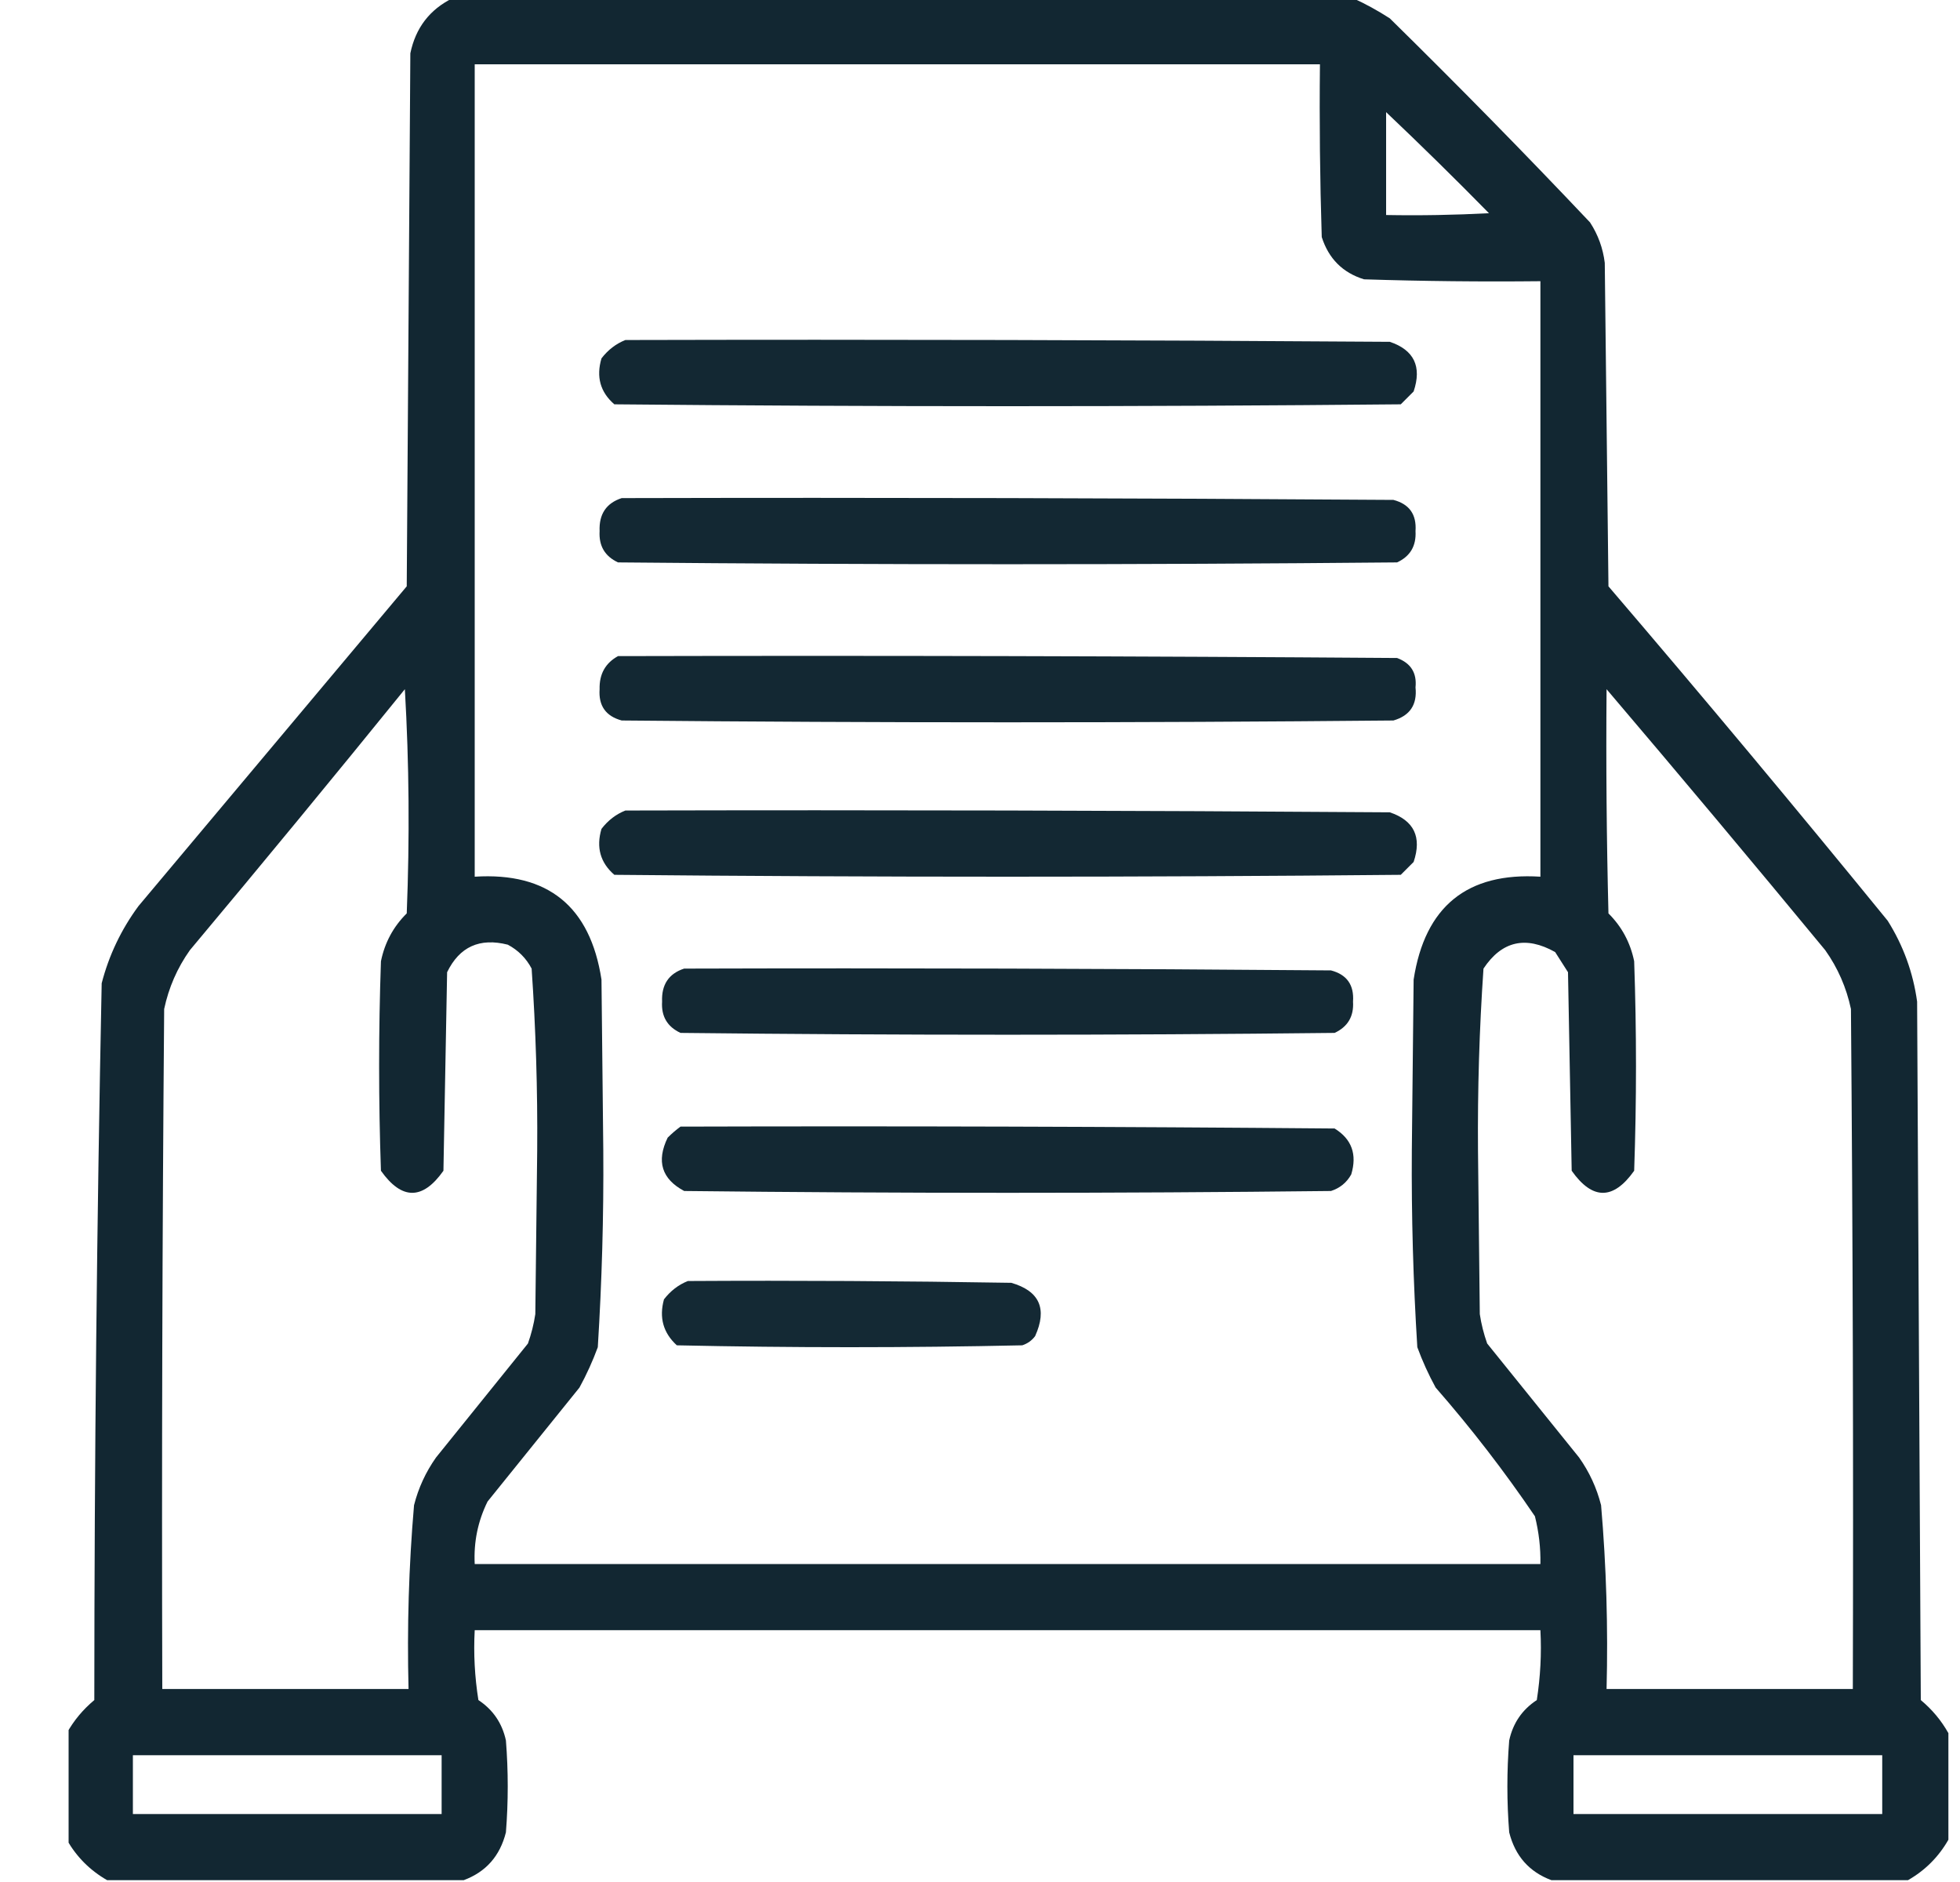 <svg width="25" height="24" viewBox="0 0 25 24" fill="none" xmlns="http://www.w3.org/2000/svg">
<g id="documentation 1" clip-path="url(#clip0_46_358)">
<g id="Group">
<path id="Vector" opacity="0.946" fill-rule="evenodd" clip-rule="evenodd" d="M5.773 -0.023C9.602 -0.023 13.43 -0.023 17.258 -0.023C17.417 0.049 17.573 0.135 17.727 0.234C18.595 1.087 19.447 1.954 20.281 2.836C20.384 2.994 20.446 3.166 20.469 3.352C20.484 4.727 20.5 6.102 20.516 7.477C21.721 8.885 22.908 10.307 24.078 11.742C24.277 12.059 24.402 12.403 24.453 12.773C24.469 15.742 24.484 18.711 24.5 21.68C24.645 21.801 24.762 21.941 24.852 22.102C24.852 22.555 24.852 23.008 24.852 23.461C24.727 23.68 24.555 23.852 24.336 23.977C22.82 23.977 21.305 23.977 19.789 23.977C19.506 23.872 19.326 23.669 19.25 23.367C19.219 22.977 19.219 22.586 19.25 22.195C19.298 21.974 19.415 21.803 19.602 21.68C19.648 21.384 19.664 21.088 19.648 20.789C15.117 20.789 10.586 20.789 6.055 20.789C6.039 21.088 6.055 21.384 6.102 21.68C6.288 21.803 6.405 21.974 6.453 22.195C6.484 22.586 6.484 22.977 6.453 23.367C6.377 23.669 6.198 23.872 5.914 23.977C4.398 23.977 2.883 23.977 1.367 23.977C1.148 23.852 0.977 23.68 0.852 23.461C0.852 23.008 0.852 22.555 0.852 22.102C0.941 21.941 1.058 21.801 1.203 21.68C1.204 18.631 1.235 15.584 1.297 12.539C1.39 12.18 1.547 11.852 1.766 11.555C2.906 10.195 4.047 8.836 5.188 7.477C5.203 5.211 5.219 2.945 5.234 0.68C5.301 0.355 5.481 0.121 5.773 -0.023ZM6.055 0.82C9.648 0.82 13.242 0.82 16.836 0.82C16.828 1.555 16.836 2.289 16.859 3.023C16.947 3.298 17.126 3.478 17.398 3.562C18.148 3.586 18.898 3.594 19.648 3.586C19.648 6.117 19.648 8.648 19.648 11.18C18.714 11.121 18.175 11.559 18.031 12.492C18.023 13.219 18.016 13.945 18.008 14.672C18.002 15.509 18.026 16.345 18.078 17.18C18.143 17.357 18.221 17.529 18.312 17.695C18.768 18.217 19.19 18.764 19.578 19.336C19.628 19.536 19.652 19.739 19.648 19.945C15.117 19.945 10.586 19.945 6.055 19.945C6.041 19.665 6.095 19.399 6.219 19.148C6.609 18.664 7 18.18 7.391 17.695C7.482 17.529 7.56 17.357 7.625 17.18C7.677 16.345 7.701 15.509 7.695 14.672C7.687 13.945 7.68 13.219 7.672 12.492C7.528 11.559 6.989 11.121 6.055 11.18C6.055 7.727 6.055 4.273 6.055 0.82ZM17.68 1.43C18.123 1.85 18.561 2.28 18.992 2.719C18.555 2.742 18.117 2.75 17.68 2.742C17.68 2.305 17.68 1.867 17.68 1.43ZM5.164 8.789C5.219 9.734 5.226 10.687 5.188 11.648C5.017 11.817 4.908 12.02 4.859 12.258C4.828 13.148 4.828 14.039 4.859 14.93C5.125 15.305 5.391 15.305 5.656 14.93C5.672 14.086 5.688 13.242 5.703 12.398C5.861 12.073 6.119 11.956 6.477 12.047C6.609 12.117 6.711 12.219 6.781 12.352C6.834 13.123 6.858 13.896 6.852 14.672C6.844 15.367 6.836 16.062 6.828 16.758C6.809 16.886 6.777 17.011 6.734 17.133C6.344 17.617 5.953 18.102 5.562 18.586C5.431 18.771 5.337 18.974 5.281 19.195C5.214 19.974 5.191 20.756 5.211 21.539C4.164 21.539 3.117 21.539 2.07 21.539C2.062 18.648 2.07 15.758 2.094 12.867C2.152 12.594 2.261 12.344 2.422 12.117C3.347 11.013 4.261 9.903 5.164 8.789ZM20.492 8.789C21.428 9.889 22.358 10.999 23.281 12.117C23.442 12.344 23.551 12.594 23.609 12.867C23.633 15.758 23.641 18.648 23.633 21.539C22.586 21.539 21.539 21.539 20.492 21.539C20.512 20.756 20.489 19.974 20.422 19.195C20.366 18.974 20.272 18.771 20.141 18.586C19.75 18.102 19.359 17.617 18.969 17.133C18.926 17.011 18.894 16.886 18.875 16.758C18.867 16.062 18.859 15.367 18.852 14.672C18.846 13.896 18.869 13.123 18.922 12.352C19.155 12.001 19.46 11.93 19.836 12.141C19.891 12.226 19.945 12.312 20 12.398C20.016 13.242 20.031 14.086 20.047 14.93C20.312 15.305 20.578 15.305 20.844 14.93C20.875 14.039 20.875 13.148 20.844 12.258C20.795 12.02 20.686 11.817 20.516 11.648C20.492 10.695 20.484 9.742 20.492 8.789ZM1.695 22.383C3.008 22.383 4.32 22.383 5.633 22.383C5.633 22.633 5.633 22.883 5.633 23.133C4.32 23.133 3.008 23.133 1.695 23.133C1.695 22.883 1.695 22.633 1.695 22.383ZM20.07 22.383C21.383 22.383 22.695 22.383 24.008 22.383C24.008 22.633 24.008 22.883 24.008 23.133C22.695 23.133 21.383 23.133 20.07 23.133C20.07 22.883 20.07 22.633 20.07 22.383Z" fill="#061C28"/>
</g>
<g id="Group_2">
<path id="Vector_2" opacity="0.944" fill-rule="evenodd" clip-rule="evenodd" d="M7.977 4.336C11.226 4.328 14.476 4.336 17.727 4.359C18.036 4.463 18.138 4.674 18.031 4.992C17.977 5.047 17.922 5.102 17.867 5.156C14.523 5.188 11.18 5.188 7.836 5.156C7.657 5.001 7.602 4.806 7.672 4.57C7.756 4.461 7.858 4.383 7.977 4.336Z" fill="#061C28"/>
</g>
<g id="Group_3">
<path id="Vector_3" opacity="0.943" fill-rule="evenodd" clip-rule="evenodd" d="M7.93 6.352C11.211 6.344 14.492 6.352 17.773 6.375C17.976 6.428 18.07 6.56 18.055 6.773C18.066 6.961 17.988 7.094 17.82 7.172C14.508 7.203 11.195 7.203 7.883 7.172C7.715 7.094 7.637 6.961 7.648 6.773C7.639 6.557 7.733 6.416 7.93 6.352Z" fill="#061C28"/>
</g>
<g id="Group_4">
<path id="Vector_4" opacity="0.944" fill-rule="evenodd" clip-rule="evenodd" d="M7.883 8.367C11.195 8.359 14.508 8.367 17.82 8.391C17.995 8.456 18.074 8.581 18.055 8.766C18.078 8.986 17.984 9.127 17.773 9.188C14.492 9.219 11.211 9.219 7.93 9.188C7.727 9.133 7.633 9 7.648 8.789C7.643 8.597 7.721 8.456 7.883 8.367Z" fill="#061C28"/>
</g>
<g id="Group_5">
<path id="Vector_5" opacity="0.944" fill-rule="evenodd" clip-rule="evenodd" d="M7.977 10.336C11.226 10.328 14.476 10.336 17.727 10.359C18.036 10.463 18.138 10.674 18.031 10.992C17.977 11.047 17.922 11.102 17.867 11.156C14.523 11.188 11.18 11.188 7.836 11.156C7.657 11.001 7.602 10.806 7.672 10.57C7.756 10.461 7.858 10.383 7.977 10.336Z" fill="#061C28"/>
</g>
<g id="Group_6">
<path id="Vector_6" opacity="0.942" fill-rule="evenodd" clip-rule="evenodd" d="M8.726 12.352C11.477 12.344 14.226 12.352 16.977 12.375C17.179 12.428 17.273 12.56 17.258 12.773C17.27 12.961 17.191 13.094 17.023 13.172C14.242 13.203 11.461 13.203 8.68 13.172C8.512 13.094 8.433 12.961 8.445 12.773C8.436 12.557 8.53 12.416 8.726 12.352Z" fill="#061C28"/>
</g>
<g id="Group_7">
<path id="Vector_7" opacity="0.943" fill-rule="evenodd" clip-rule="evenodd" d="M8.68 14.367C11.461 14.359 14.242 14.367 17.023 14.391C17.242 14.526 17.312 14.722 17.235 14.977C17.177 15.081 17.091 15.151 16.977 15.188C14.227 15.219 11.477 15.219 8.727 15.188C8.44 15.035 8.37 14.809 8.516 14.508C8.569 14.455 8.624 14.408 8.68 14.367Z" fill="#061C28"/>
</g>
<g id="Group_8">
<path id="Vector_8" opacity="0.938" fill-rule="evenodd" clip-rule="evenodd" d="M8.774 16.336C10.149 16.328 11.524 16.336 12.899 16.359C13.259 16.463 13.361 16.69 13.203 17.039C13.161 17.095 13.106 17.134 13.039 17.156C11.57 17.188 10.102 17.188 8.633 17.156C8.459 16.997 8.405 16.802 8.469 16.57C8.553 16.461 8.655 16.383 8.774 16.336Z" fill="#061C28"/>
</g>
</g>
<defs>
<clipPath id="clip0_46_358">
<rect width="24" height="24" fill="white" transform="translate(0.875)"/>
</clipPath>
</defs>
</svg>
